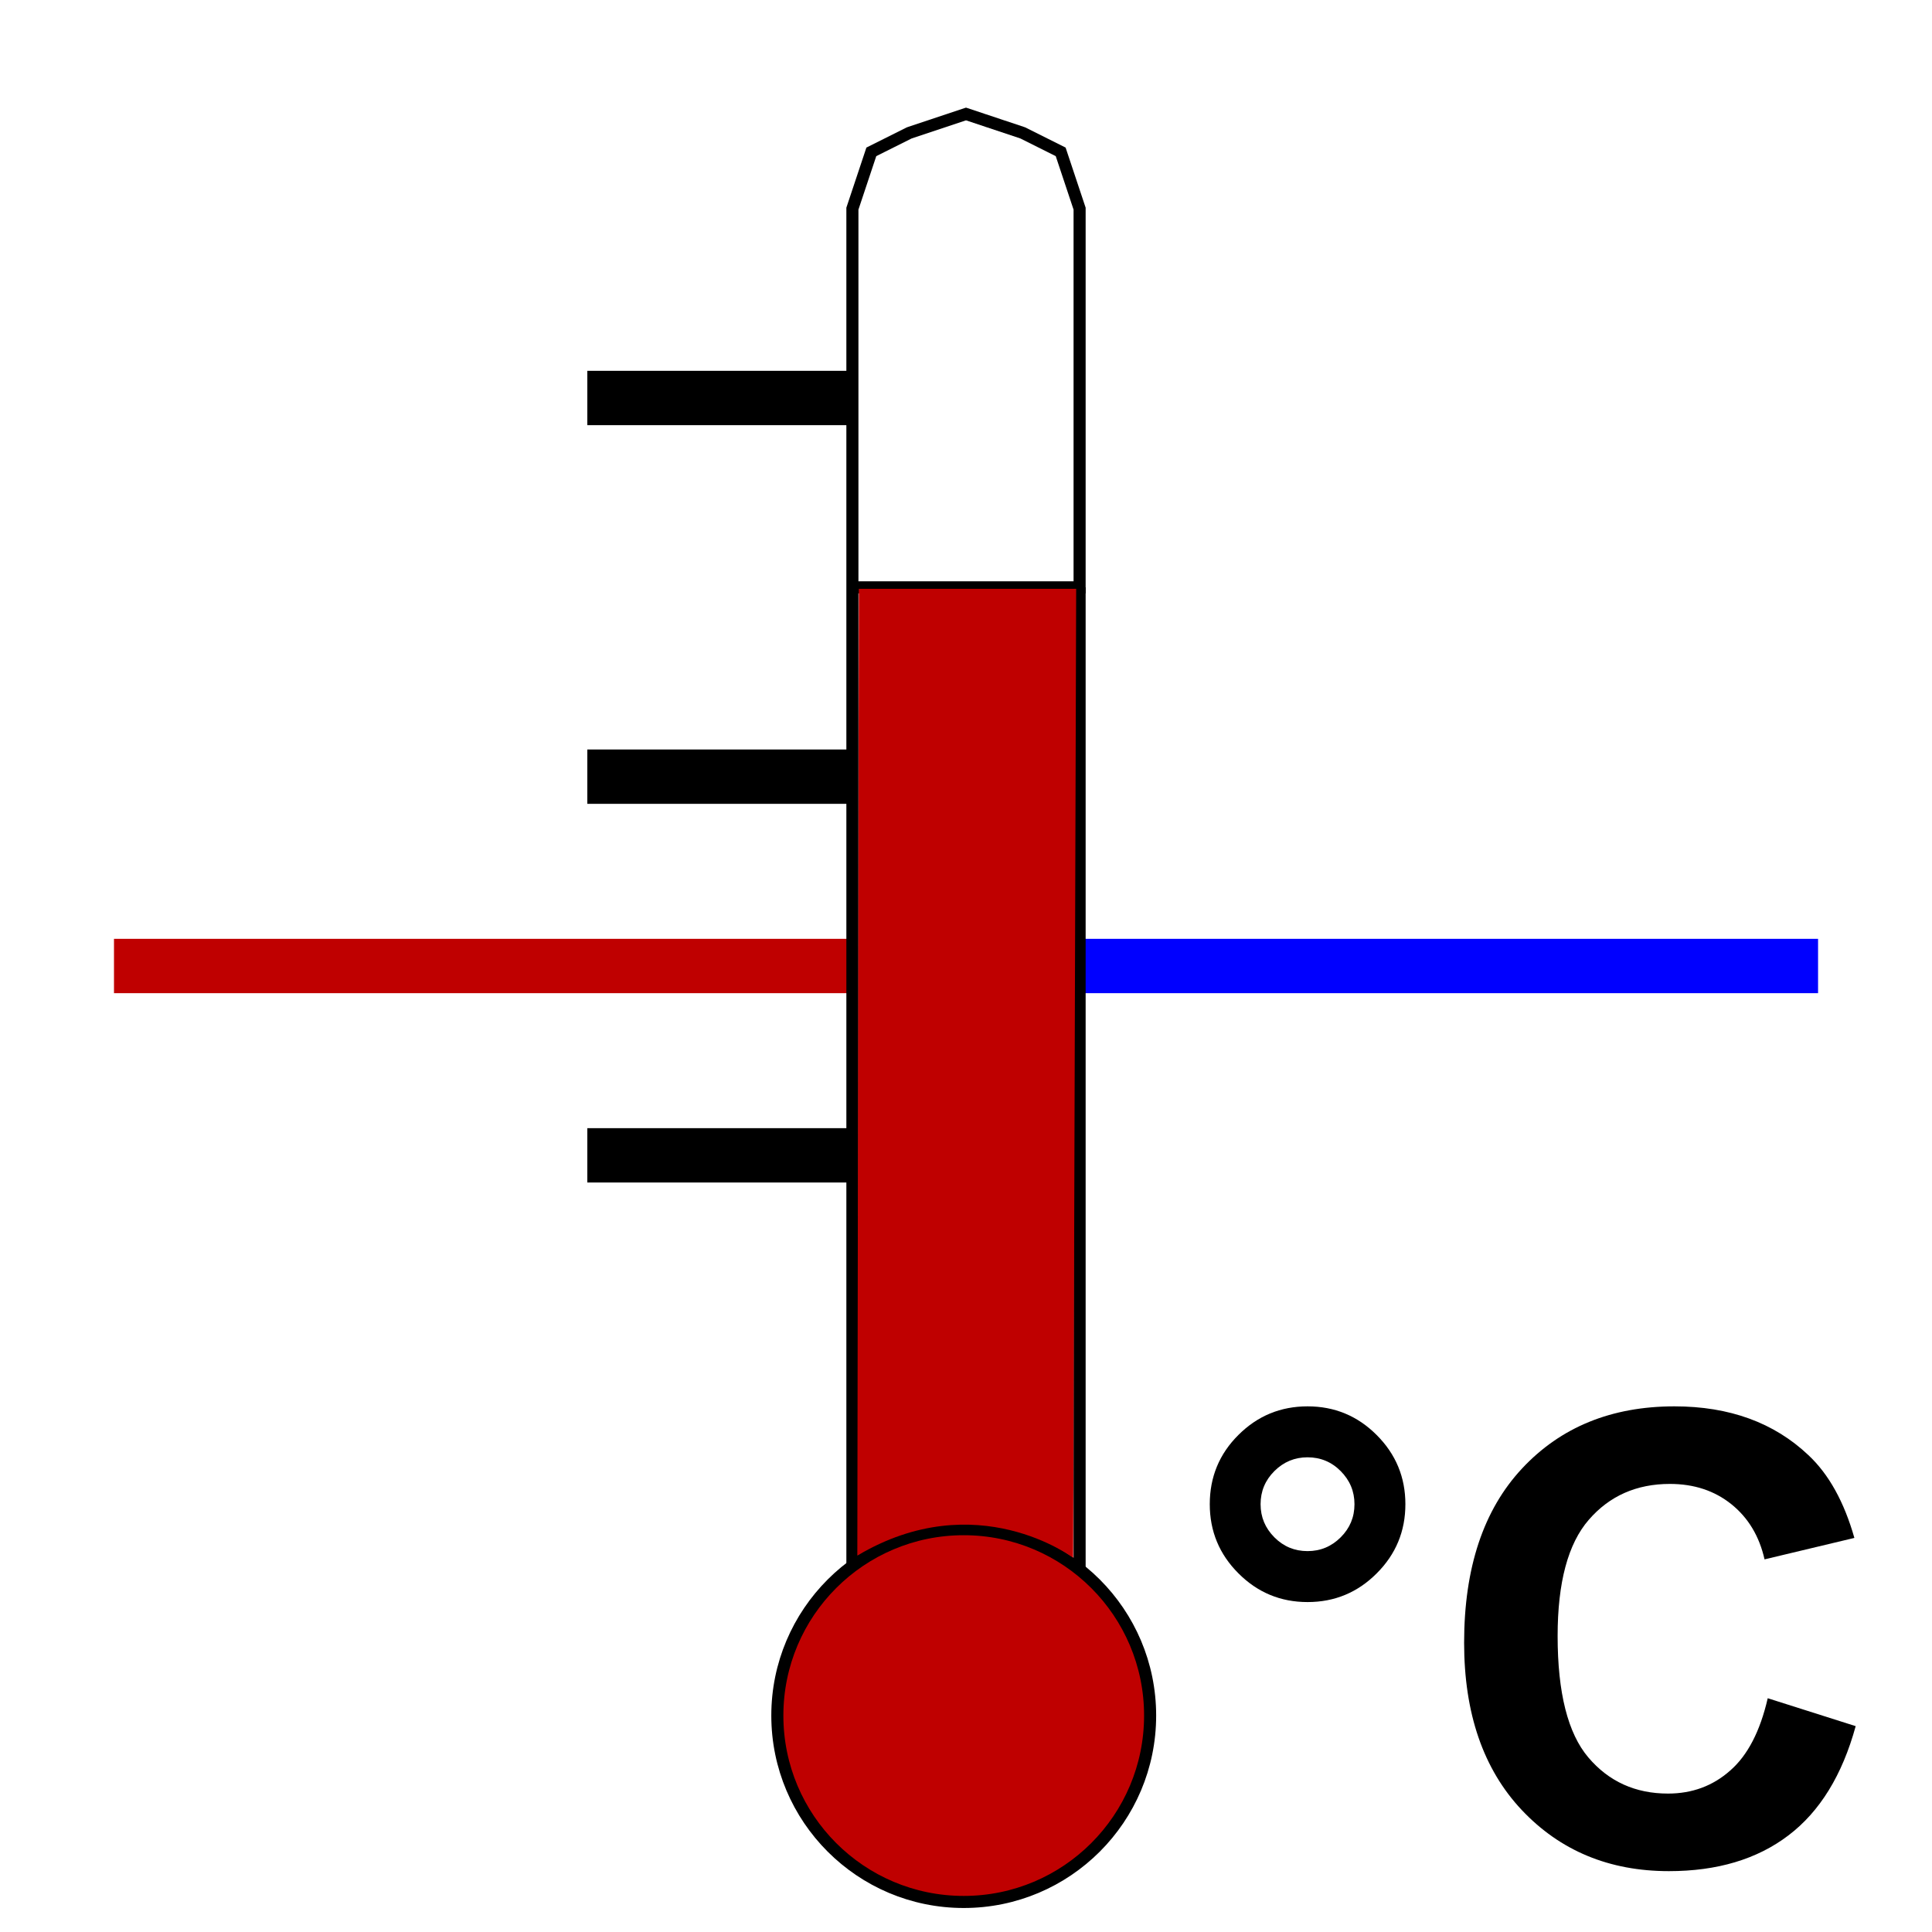 <?xml version="1.0" encoding="utf-8"?>
<!-- Generator: Adobe Illustrator 14.0.0, SVG Export Plug-In . SVG Version: 6.00 Build 43363)  -->
<!DOCTYPE svg PUBLIC "-//W3C//DTD SVG 1.1//EN" "http://www.w3.org/Graphics/SVG/1.1/DTD/svg11.dtd">
<svg version="1.1" id="Calque_1" xmlns="http://www.w3.org/2000/svg" xmlns:xlink="http://www.w3.org/1999/xlink" x="0px" y="0px"
	 width="40px" height="40px" viewBox="0 0 40 40" enable-background="new 0 0 40 40" xml:space="preserve">
<line fill="none" stroke="#0000FF" stroke-width="1.125" x1="22.352" y1="20" x2="37.641" y2="20"/>
<line fill="none" stroke="#BF0000" stroke-width="1.125" x1="2.36" y1="20" x2="17.648" y2="20"/>
<polyline fill="none" stroke="#000000" stroke-width="0.25" points="17.648,12.16 17.648,4.32 18.04,3.144 18.824,2.752 20,2.36 
	21.176,2.752 21.96,3.144 22.352,4.32 22.352,12.16 17.648,12.16 17.648,32.544 "/>
<line fill="none" stroke="#000000" stroke-width="0.25" x1="22.352" y1="12.16" x2="22.352" y2="32.544"/>
<line fill="none" stroke="#000000" stroke-width="1.125" x1="12.16" y1="23.92" x2="17.648" y2="23.92"/>
<line fill="none" stroke="#000000" stroke-width="1.125" x1="12.16" y1="16.08" x2="17.648" y2="16.08"/>
<line fill="none" stroke="#000000" stroke-width="1.125" x1="12.16" y1="8.24" x2="17.648" y2="8.24"/>
<g enable-background="new    ">
	<path d="M25.047,31.143c0-0.562,0.197-1.041,0.594-1.435c0.395-0.394,0.872-0.591,1.431-0.591s1.036,0.198,1.431,0.594
		c0.396,0.396,0.594,0.873,0.594,1.432s-0.197,1.036-0.594,1.432c-0.395,0.396-0.872,0.594-1.431,0.594s-1.036-0.198-1.431-0.594
		C25.244,32.179,25.047,31.701,25.047,31.143z M26.099,31.143c0,0.267,0.096,0.495,0.286,0.686s0.419,0.285,0.686,0.285
		s0.495-0.095,0.686-0.285s0.286-0.419,0.286-0.686s-0.096-0.495-0.286-0.686s-0.419-0.285-0.686-0.285s-0.495,0.095-0.686,0.285
		S26.099,30.876,26.099,31.143z"/>
	<path d="M36.599,35.16l1.821,0.578c-0.279,1.016-0.743,1.77-1.394,2.263c-0.649,0.493-1.474,0.739-2.473,0.739
		c-1.235,0-2.251-0.422-3.047-1.266c-0.795-0.845-1.193-1.999-1.193-3.463c0-1.549,0.4-2.752,1.2-3.608
		c0.8-0.857,1.852-1.286,3.155-1.286c1.138,0,2.062,0.337,2.773,1.01c0.424,0.397,0.74,0.969,0.952,1.714l-1.86,0.444
		c-0.109-0.482-0.339-0.863-0.688-1.143c-0.349-0.279-0.772-0.419-1.272-0.419c-0.689,0-1.25,0.247-1.679,0.743
		c-0.43,0.494-0.645,1.297-0.645,2.405c0,1.177,0.212,2.015,0.635,2.514s0.974,0.749,1.65,0.749c0.499,0,0.929-0.158,1.288-0.477
		C36.184,36.342,36.442,35.842,36.599,35.16z"/>
</g>
<circle fill="#BF0000" stroke="#000000" stroke-width="0.25" cx="19.953" cy="35.519" r="3.859"/>
<path fill="#BF0000" d="M17.75,32.207l0.031-20.016h4.5l-0.062,20.062C22.219,32.254,20.219,30.738,17.75,32.207z"/>
</svg>
